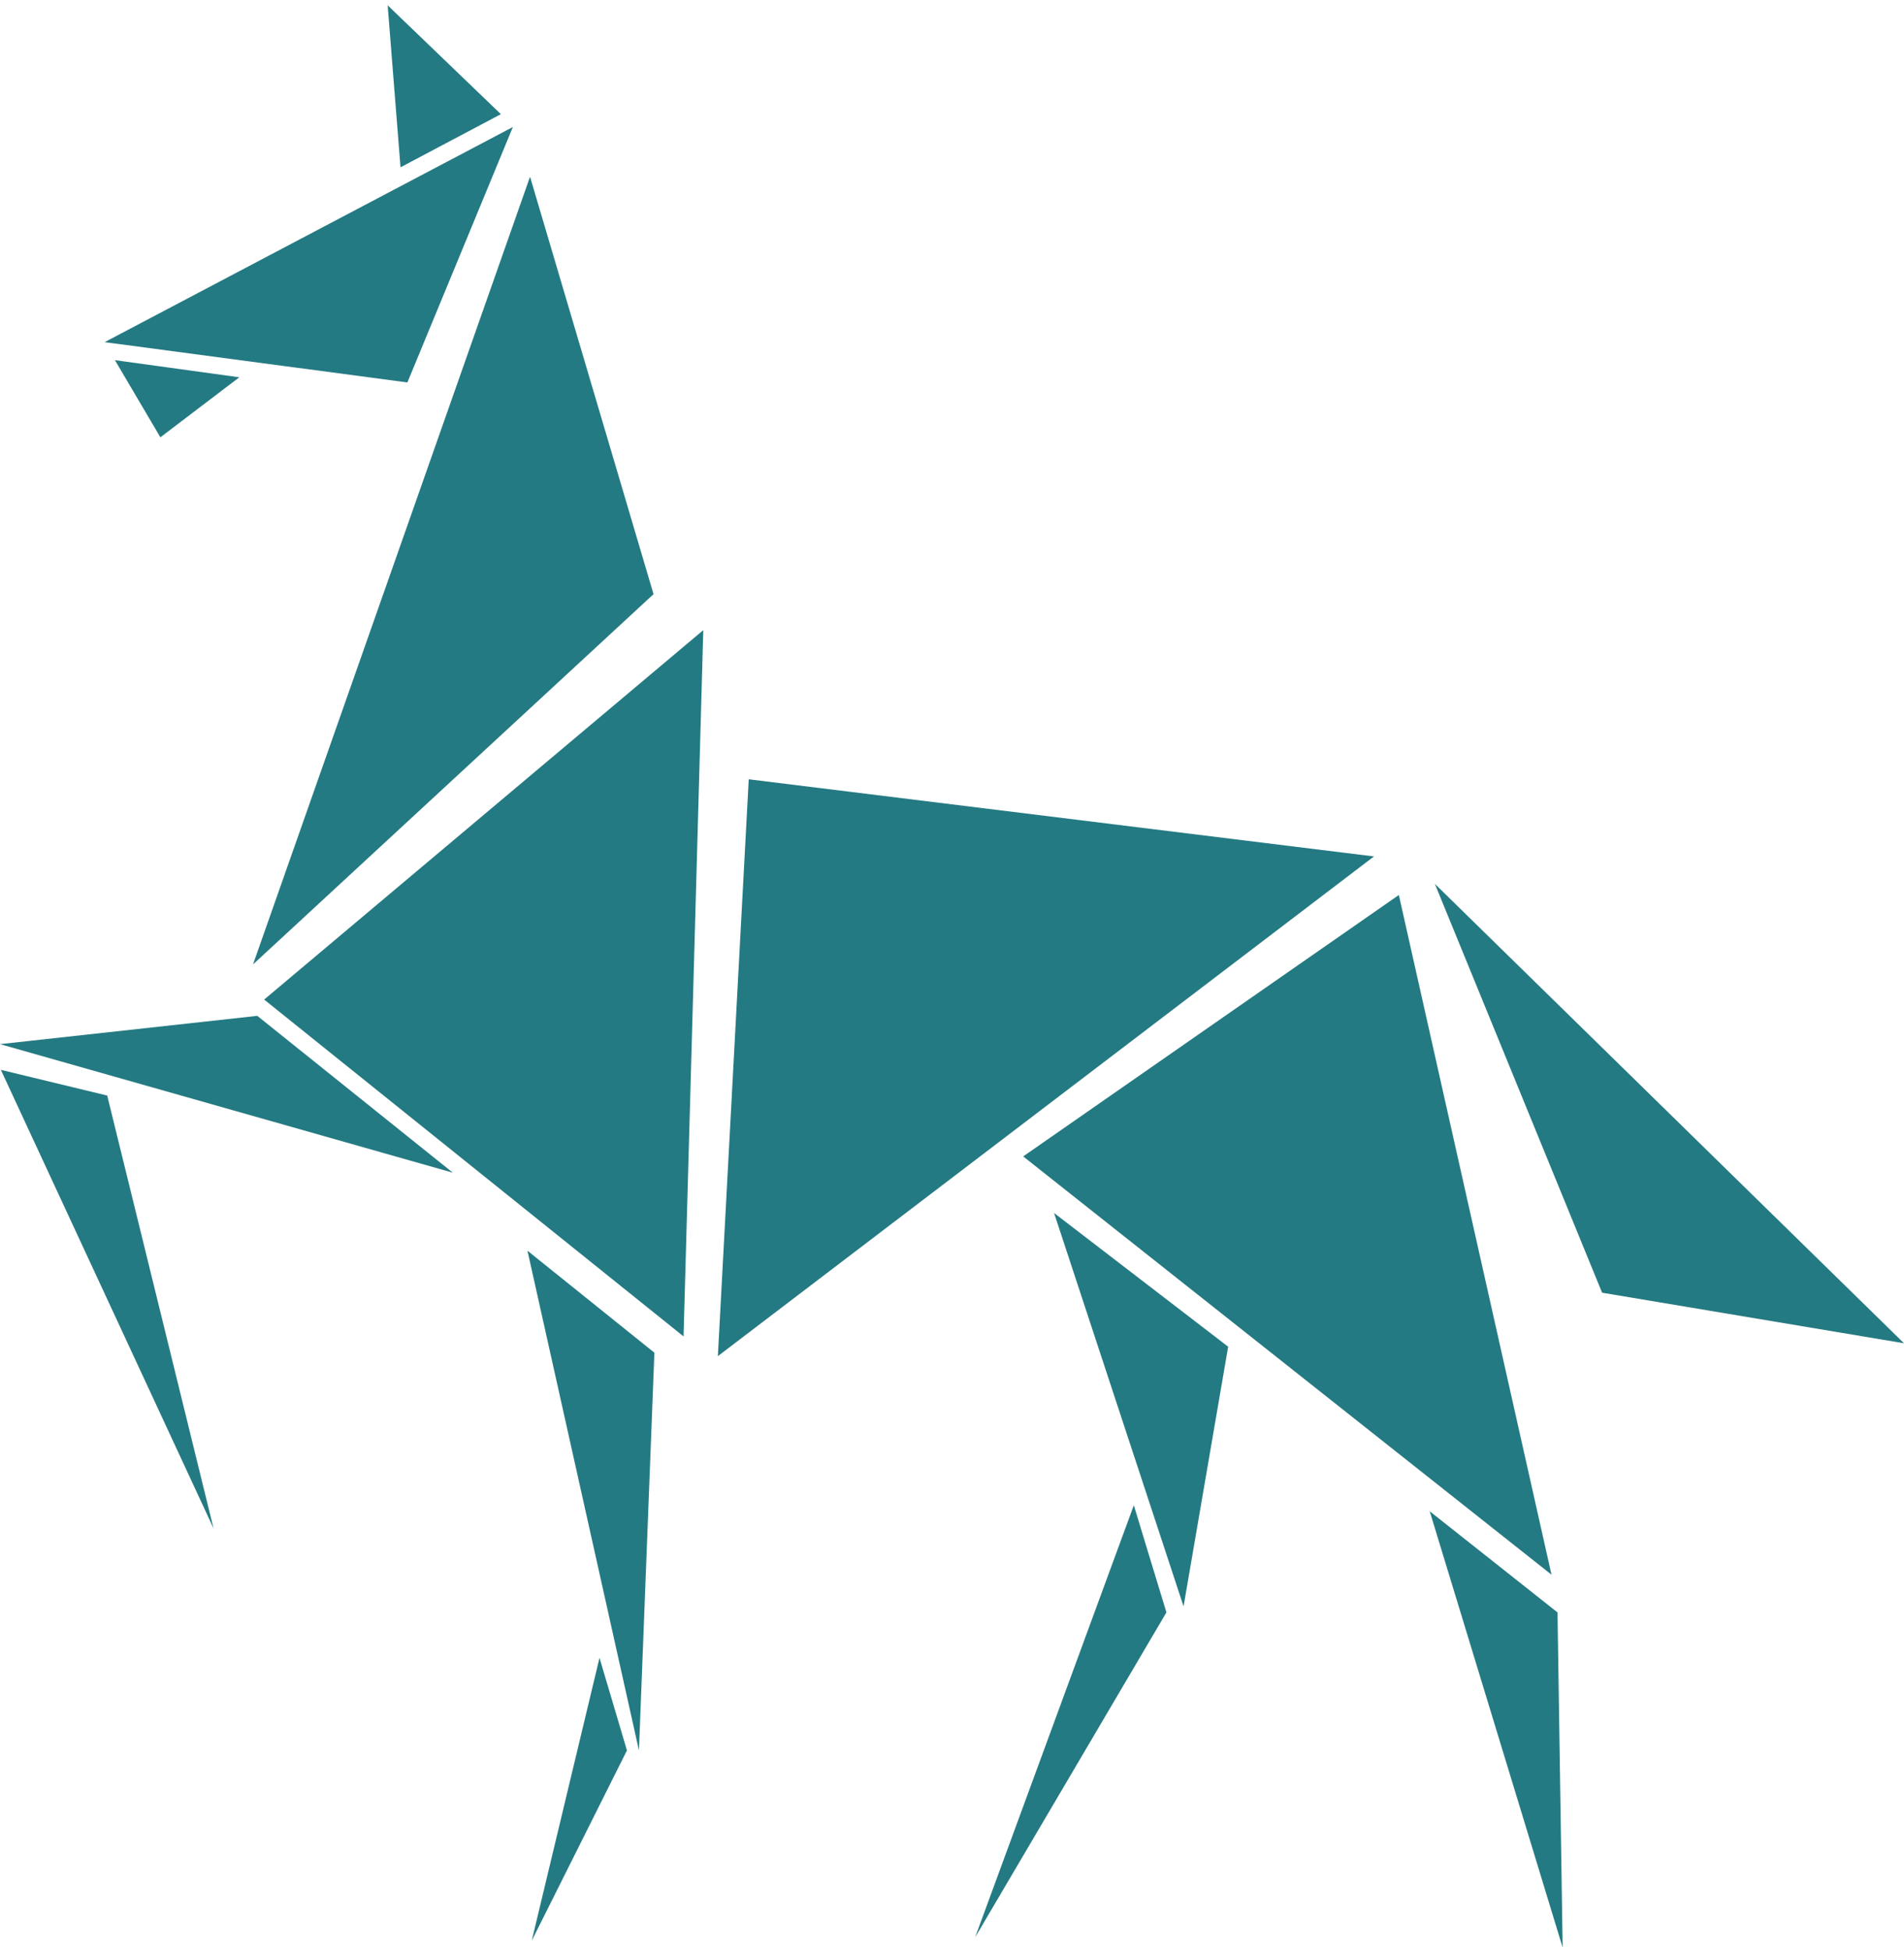<svg width="251" height="257" viewBox="0 0 251 257" fill="none" xmlns="http://www.w3.org/2000/svg">
<path fill-rule="evenodd" clip-rule="evenodd" d="M53.705 50.409L13.794 45.099L67.612 16.742L53.705 50.409ZM31.545 49.731L21.143 57.639L15.15 47.471L31.545 49.731ZM52.8 22.052L51.105 0.7L66.029 15.048L52.8 22.052ZM69.873 23.295L86.154 78.313L33.354 127.118L69.873 23.295ZM34.823 131.75L92.712 83.058L90.111 176.149L34.823 131.75ZM94.634 178.748L98.704 102.716L181.127 112.884L94.634 178.748ZM204.531 207.556L134.884 152.425L184.406 117.967L204.531 207.556ZM59.697 154.571L0 137.625L33.919 133.897L59.697 154.571ZM205.322 212.527L206.001 256.7L188.476 199.196L205.322 212.527ZM156.027 211.736L138.955 159.881L161.906 177.505L156.027 211.736ZM153.766 212.527L128.553 255.344L149.469 198.405L153.766 212.527ZM69.534 164.852L86.267 178.296L84.232 230.716L69.534 164.852ZM28.153 201.456L0.113 141.014L14.133 144.403L28.153 201.456ZM70.099 255.796L79.031 218.515L82.649 230.716L70.099 255.796ZM251 177.053L211.202 170.388L189.154 116.499L251 177.053Z" fill="#247A82"/>
</svg>
